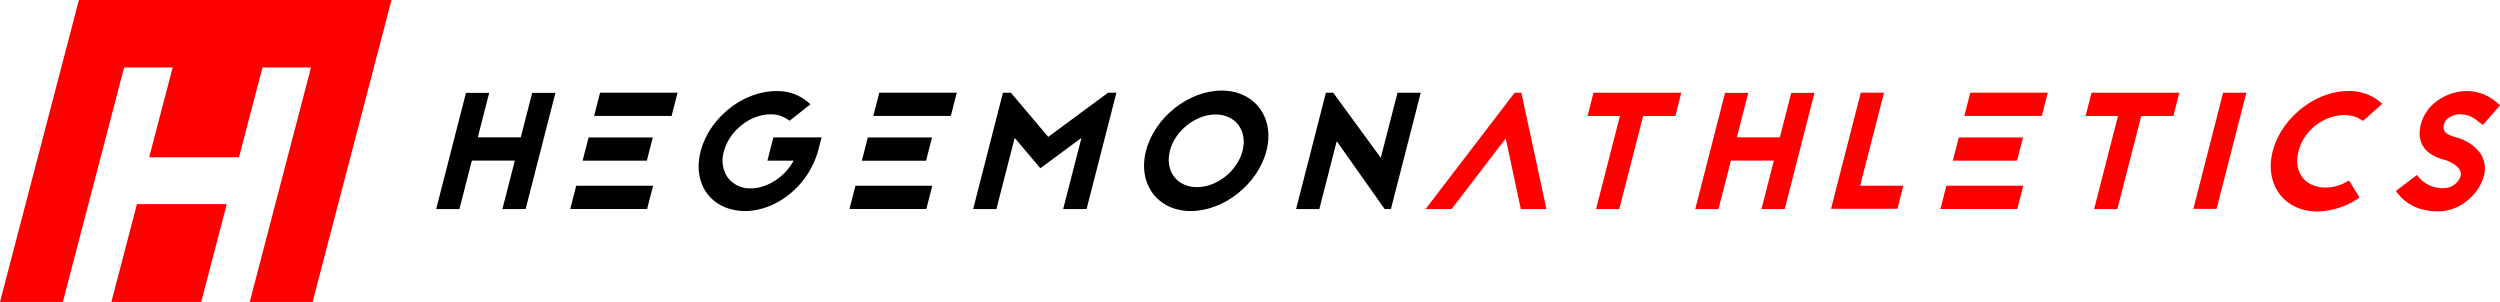 <svg id="Layer_1" data-name="Layer 1" xmlns="http://www.w3.org/2000/svg" viewBox="0 0 683.04 82.5"><defs><style>.cls-1{fill:red;}</style></defs><title>Hegemon Athletics - Facebook Cover</title><polygon class="cls-1" points="37.41 55.78 30.43 82.5 54.97 82.5 61.95 55.78 37.41 55.78"/><polygon class="cls-1" points="21.56 0 0 82.5 17.17 82.5 33.91 18.44 47.17 18.44 40.76 42.96 65.3 42.96 71.71 18.44 84.97 18.44 68.23 82.5 85.4 82.5 106.96 0 21.56 0"/><path d="M229.38,141.63h6.35l-8.14,31.74h-6.35l3.4-13.24H212.9l-3.4,13.24h-6.35l8.14-31.74h6.35l-3.12,12.15h11.74Z" transform="translate(-83.98 -116.25)"/><path d="M241.41,167h21l-1.63,6.35h-21Zm3.38-13.19h17.54l-1.62,6.34H243.16Zm22.68-5.89H246.3l1.63-6.35H269.1Z" transform="translate(-83.98 -116.25)"/><path d="M308.45,153.78l-.83,3.22c-2.56,10-11.59,16.91-20.11,16.91h-.05c-9.09-.09-14.47-7.39-12-16.5s11.61-16.27,20.63-16.27h.13a12.77,12.77,0,0,1,9.18,3.62l-5.72,4.49a8.12,8.12,0,0,0-5.13-1.77h-.09a12.82,12.82,0,0,0-7.87,3,13.49,13.49,0,0,0-4.81,7.07,8.36,8.36,0,0,0,1,7.16,7.58,7.58,0,0,0,6.34,3c4.63,0,9.42-3.31,11.69-7.57h-7.16l1.62-6.35Z" transform="translate(-83.98 -116.25)"/><path d="M317.7,167h21l-1.63,6.35h-21Zm3.38-13.19h17.54L337,160.17H319.45Zm22.68-5.89H322.59l1.63-6.35h21.17Z" transform="translate(-83.98 -116.25)"/><path d="M374.45,173.37l5-19.45-11.24,8.29-7-8.29-5,19.45h-6.35L358,141.59h2.18l10.19,12.06,16.33-12.06H389l-8.15,31.78Z" transform="translate(-83.98 -116.25)"/><path d="M430,157.45c-2.32,9.07-11.61,16.46-20.67,16.46s-14.57-7.39-12.24-16.46S408.68,141,417.75,141,432.31,148.39,430,157.45Zm-26.38,0c-1.41,5.49,1.89,9.93,7.38,9.93s11.07-4.44,12.47-9.93-1.89-9.92-7.38-9.92S405,152,403.6,157.45Z" transform="translate(-83.98 -116.25)"/><path d="M462.3,173.37l-13.11-18.54-4.75,18.54h-6.35l8.15-31.78h2l13,17.77,4.56-17.77h6.35L464,173.37Z" transform="translate(-83.98 -116.25)"/><path class="cls-1" d="M499.64,141.59l6.85,31.78h-7l-4.12-19.31-14.79,19.31h-7.11l24.33-31.78Z" transform="translate(-83.98 -116.25)"/><path class="cls-1" d="M543.34,141.59l-1.63,6.35h-8.8l-6.52,25.43h-6.34l6.52-25.43h-8.84l1.62-6.35Z" transform="translate(-83.98 -116.25)"/><path class="cls-1" d="M573.38,141.63h6.34l-8.13,31.74h-6.35l3.39-13.24H556.89l-3.39,13.24h-6.35l8.14-31.74h6.34l-3.11,12.15h11.74Z" transform="translate(-83.98 -116.25)"/><path class="cls-1" d="M592.2,167H604l-1.61,6.3H584.24l8.14-31.73h6.34Z" transform="translate(-83.98 -116.25)"/><path class="cls-1" d="M615.77,167h21l-1.63,6.35h-21Zm3.39-13.19H636.7l-1.63,6.34H617.53Zm22.68-5.89H620.67l1.63-6.35h21.17Z" transform="translate(-83.98 -116.25)"/><path class="cls-1" d="M679.41,141.59l-1.63,6.35H669l-6.52,25.43h-6.35l6.52-25.43H653.8l1.63-6.35Z" transform="translate(-83.98 -116.25)"/><path class="cls-1" d="M683.24,173.32l8.13-31.73h6.35l-8.14,31.73Z" transform="translate(-83.98 -116.25)"/><path class="cls-1" d="M729.56,149.3c-5.14-4-15.39-.28-17.57,8.25-2.29,8.93,6.63,12.51,13.77,8l2.89,4.67a20.8,20.8,0,0,1-11.5,3.81c-9.07,0-14.56-7.39-12.23-16.45s11.6-16.46,20.67-16.46a13.1,13.1,0,0,1,9.26,3.49Z" transform="translate(-83.98 -116.25)"/><path class="cls-1" d="M751.82,159.9a11.53,11.53,0,0,1-4.3-2c-2.11-1.68-2.88-4.13-2.24-7.16a11.33,11.33,0,0,1,4-6.49,14.14,14.14,0,0,1,8.19-3.12,12.41,12.41,0,0,1,8.71,3.17l.87.68-4.69,5.39-1-.72c-1.7-1.32-2.8-2.18-5.56-2.18a6.24,6.24,0,0,0-3.12,1.18,2.94,2.94,0,0,0-1,1.81c-.38,1.64.52,2.54,3.24,3.27.34.09.59.18.84.27a11.92,11.92,0,0,1,5.94,4.21,7.66,7.66,0,0,1,.9,6.22,13.11,13.11,0,0,1-4.15,6.3,12.58,12.58,0,0,1-8.14,3.26,17.06,17.06,0,0,1-5.38-.77,12.42,12.42,0,0,1-6.34-4.81l5.75-4.35a8.56,8.56,0,0,0,7.6,3.58,4.84,4.84,0,0,0,4.32-3.21c.44-1.73-1.11-3.31-4.12-4.45l-.13,0Z" transform="translate(-83.98 -116.25)"/></svg>